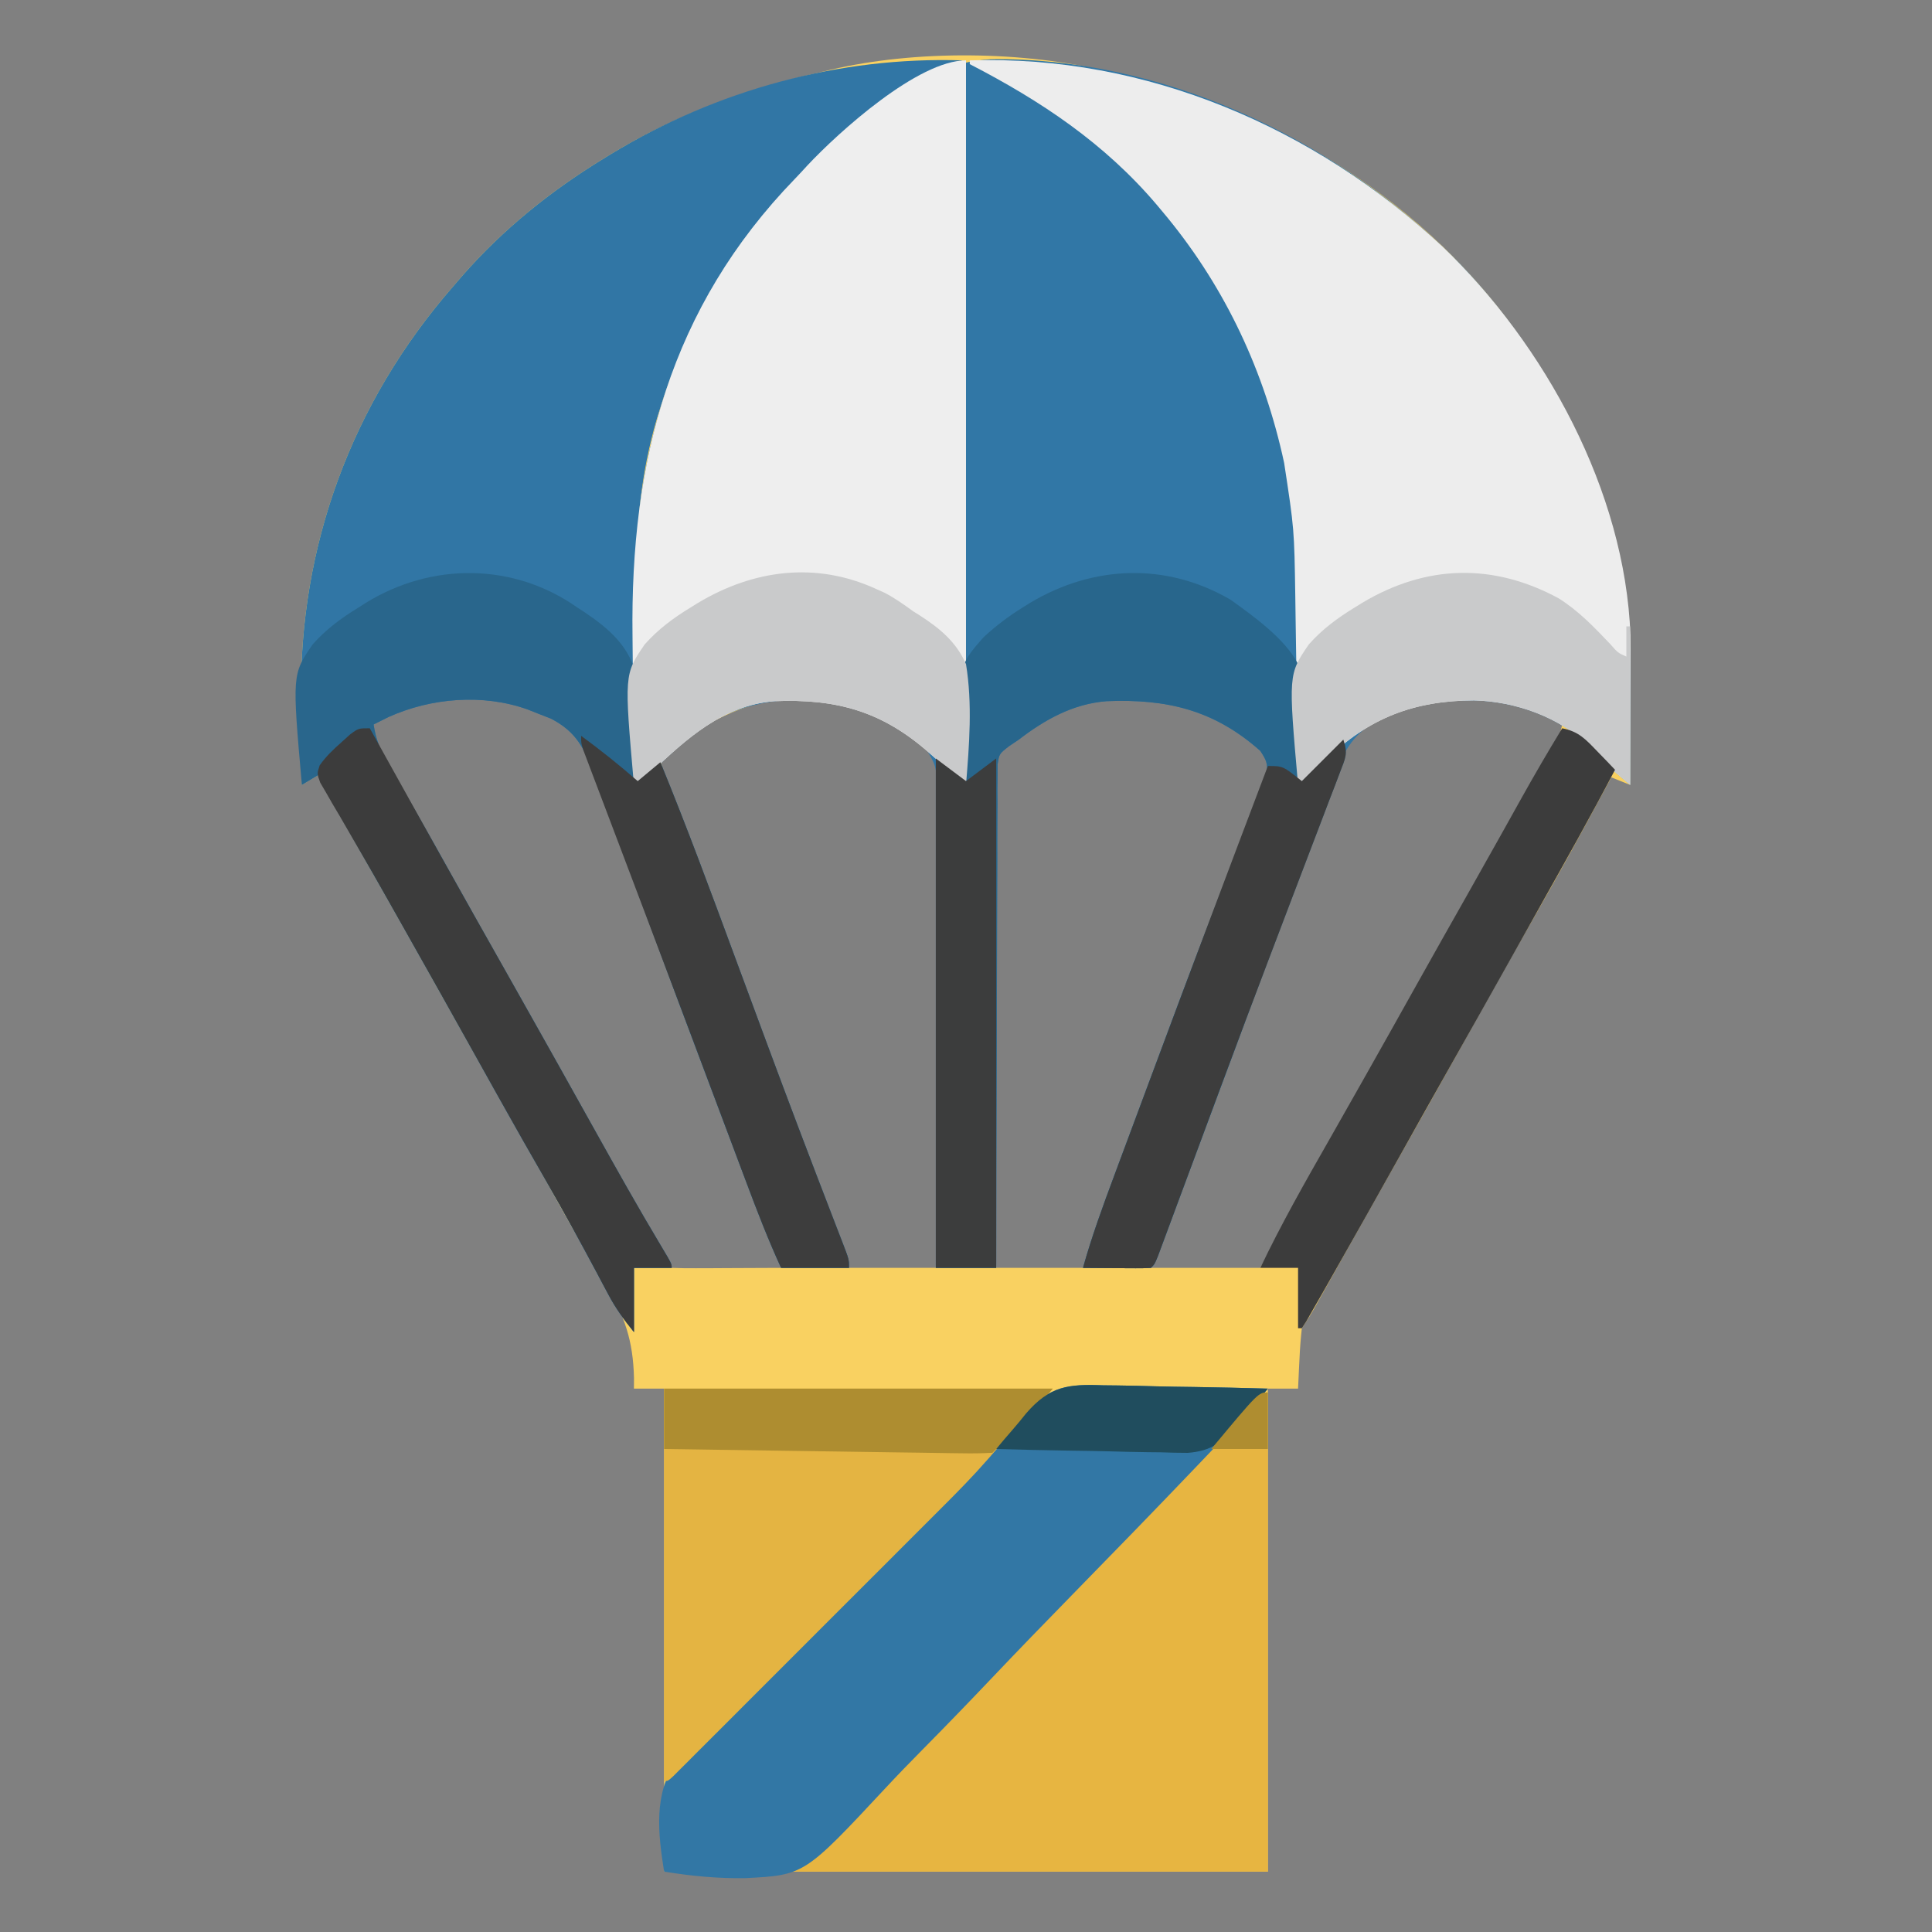 <?xml version="1.0" encoding="UTF-8"?>
<svg version="1.1" xmlns="http://www.w3.org/2000/svg" width="512" height="512">
<rect width="100%" height="100%" fill="#808080" stroke="none"/>
<path d="M0 0 C1.158 0.265 1.158 0.265 2.34 0.536 C46.783 10.829 87.851 36.886 112.492 75.836 C127.541 100.448 138.269 127.79 138.098 156.969 C138.096 157.89 138.095 158.811 138.093 159.759 C138.088 162.673 138.075 165.586 138.062 168.5 C138.057 170.487 138.053 172.474 138.049 174.461 C138.038 179.307 138.021 184.154 138 189 C136.35 188.34 134.7 187.68 133 187 C132.669 187.617 132.338 188.234 131.997 188.87 C125.664 200.66 119.263 212.399 112.588 224 C108.721 230.724 104.911 237.479 101.125 244.25 C100.541 245.295 99.956 246.34 99.354 247.417 C98.165 249.545 96.975 251.673 95.787 253.802 C87.864 267.984 79.924 282.157 71.918 296.292 C68.98 301.484 66.054 306.683 63.145 311.891 C62.505 313.035 61.866 314.179 61.207 315.357 C59.968 317.577 58.729 319.797 57.492 322.018 C56.934 323.017 56.376 324.017 55.801 325.047 C55.307 325.932 54.814 326.817 54.306 327.729 C53.272 329.527 52.15 331.274 51 333 C50.699 335.754 50.491 338.426 50.375 341.188 C50.336 341.937 50.298 342.687 50.258 343.459 C50.164 345.306 50.081 347.153 50 349 C47.36 349 44.72 349 42 349 C42 391.24 42 433.48 42 477 C-10.8 477 -63.6 477 -118 477 C-118 434.76 -118 392.52 -118 349 C-120.64 349 -123.28 349 -126 349 C-125.995 348.067 -125.989 347.133 -125.984 346.171 C-126.237 336.227 -128.418 329.723 -133.688 321.125 C-134.371 319.962 -135.051 318.798 -135.728 317.632 C-137.119 315.244 -138.523 312.865 -139.938 310.491 C-143.115 305.142 -146.108 299.69 -149.125 294.25 C-154.092 285.373 -159.095 276.516 -164.106 267.663 C-168.091 260.62 -172.05 253.563 -176 246.5 C-180.504 238.448 -185.021 230.405 -189.562 222.375 C-190.347 220.986 -190.347 220.986 -191.147 219.57 C-193.987 214.546 -196.839 209.529 -199.703 204.52 C-200.307 203.46 -200.911 202.401 -201.533 201.309 C-202.698 199.265 -203.867 197.223 -205.039 195.183 C-205.559 194.271 -206.078 193.358 -206.613 192.418 C-207.075 191.611 -207.537 190.805 -208.013 189.973 C-209 188 -209 188 -209 186 C-210.65 186.99 -212.3 187.98 -214 189 C-214.075 183.348 -214.129 177.697 -214.165 172.044 C-214.18 170.13 -214.2 168.216 -214.226 166.302 C-214.77 125.684 -200.772 87.725 -174 57 C-172.755 55.554 -172.755 55.554 -171.484 54.078 C-160.602 41.676 -148.057 31.591 -134 23 C-132.972 22.37 -132.972 22.37 -131.923 21.727 C-114.514 11.21 -95.81 4.418 -76 0 C-75.32 -0.164 -74.64 -0.327 -73.94 -0.496 C-51.14 -5.847 -22.726 -5.511 0 0 Z M-196 173 C-195.421 176.69 -194.418 179.414 -192.551 182.641 C-192.04 183.533 -191.529 184.426 -191.002 185.346 C-190.444 186.304 -189.887 187.263 -189.312 188.25 C-188.12 190.328 -186.929 192.406 -185.738 194.484 C-185.12 195.559 -184.502 196.633 -183.866 197.74 C-180.871 202.972 -177.937 208.236 -175 213.5 C-170.521 221.512 -166.022 229.512 -161.5 237.5 C-157.002 245.448 -152.523 253.406 -148.062 261.375 C-147.484 262.408 -146.906 263.441 -146.31 264.506 C-143.32 269.848 -140.335 275.192 -137.355 280.539 C-132.04 290.07 -126.715 299.591 -121.188 309 C-120.773 309.706 -120.358 310.413 -119.931 311.141 C-118.205 314.247 -118.205 314.247 -116 317 C-113.854 317.088 -111.706 317.107 -109.559 317.098 C-108.384 317.095 -107.208 317.093 -105.998 317.09 C-104.478 317.081 -102.958 317.072 -101.438 317.062 C-98.862 317.051 -96.287 317.04 -93.711 317.029 C-91.474 317.019 -89.237 317.01 -87 317 C-96.153 291.903 -105.504 266.882 -114.907 241.878 C-115.799 239.504 -116.692 237.131 -117.584 234.757 C-118.169 233.201 -118.754 231.645 -119.339 230.089 C-122.822 220.829 -126.279 211.56 -129.691 202.273 C-130.636 199.718 -131.582 197.163 -132.529 194.608 C-133.085 193.098 -133.637 191.587 -134.183 190.074 C-134.909 188.062 -135.652 186.056 -136.398 184.051 C-136.787 182.985 -137.175 181.919 -137.576 180.822 C-140.119 175.784 -143.857 172.725 -148.875 170.312 C-149.677 169.917 -150.479 169.521 -151.305 169.113 C-157.49 166.559 -163.068 165.612 -169.688 165.625 C-170.474 165.626 -171.261 165.627 -172.071 165.628 C-181.014 165.808 -188.432 168.258 -196 173 Z M-119 182 C-118.331 185.878 -117.22 189.387 -115.849 193.073 C-115.174 194.897 -115.174 194.897 -114.485 196.757 C-113.986 198.092 -113.487 199.427 -112.988 200.762 C-112.466 202.167 -111.944 203.572 -111.423 204.977 C-110.016 208.764 -108.604 212.548 -107.192 216.332 C-106.314 218.684 -105.437 221.037 -104.561 223.391 C-96.255 245.703 -87.881 267.989 -79.438 290.25 C-79.199 290.88 -78.96 291.51 -78.714 292.159 C-77.143 296.299 -75.571 300.439 -73.996 304.578 C-73.603 305.614 -73.209 306.651 -72.803 307.718 C-72.446 308.656 -72.089 309.593 -71.72 310.56 C-71.41 311.374 -71.1 312.189 -70.781 313.029 C-70.021 315.03 -70.021 315.03 -69 317 C-61.41 317 -53.82 317 -46 317 C-45.745 299.423 -45.549 281.848 -45.43 264.27 C-45.373 256.107 -45.296 247.946 -45.17 239.784 C-45.06 232.668 -44.99 225.552 -44.965 218.435 C-44.951 214.669 -44.917 210.904 -44.837 207.138 C-44.762 203.587 -44.739 200.04 -44.756 196.489 C-44.751 194.575 -44.692 192.663 -44.631 190.751 C-44.699 185.57 -44.89 182.313 -48.307 178.272 C-70.96 159.1 -98.078 163.304 -119 182 Z M-24 176 C-25.02 176.59 -26.04 177.18 -27.091 177.788 C-29.328 179.683 -29.942 180.723 -30.545 183.627 C-30.741 187.116 -30.741 190.559 -30.681 194.052 C-30.679 195.393 -30.68 196.733 -30.684 198.074 C-30.686 201.706 -30.65 205.337 -30.608 208.969 C-30.571 212.768 -30.567 216.566 -30.56 220.364 C-30.542 227.554 -30.492 234.743 -30.432 241.932 C-30.365 250.118 -30.332 258.304 -30.302 266.491 C-30.239 283.327 -30.133 300.164 -30 317 C-22.41 317 -14.82 317 -7 317 C-5.638 313.39 -4.277 309.78 -2.916 306.17 C-2.407 304.82 -1.897 303.47 -1.388 302.12 C1.748 293.805 4.881 285.488 8.009 277.17 C9.209 273.979 10.409 270.788 11.609 267.598 C11.912 266.792 12.215 265.987 12.527 265.158 C16.455 254.718 20.409 244.29 24.396 233.873 C26.381 228.684 28.356 223.491 30.328 218.298 C31.669 214.769 33.016 211.243 34.376 207.721 C35.887 203.808 37.374 199.887 38.859 195.965 C39.312 194.804 39.765 193.644 40.232 192.449 C40.629 191.388 41.027 190.327 41.437 189.234 C41.789 188.314 42.141 187.394 42.504 186.446 C43.216 184.01 43.216 184.01 42.22 181.796 C36.299 173.083 24.977 168.199 15 166 C0.127 165.093 -11.896 166.578 -24 176 Z M73 170 C72.157 170.389 71.314 170.779 70.445 171.18 C65.749 173.782 63.533 176.328 61.584 181.332 C61.161 182.403 60.739 183.473 60.304 184.577 C59.658 186.271 59.658 186.271 59 188 C58.575 189.1 58.149 190.199 57.711 191.332 C56.323 194.946 54.958 198.568 53.598 202.191 C53.082 203.561 52.565 204.931 52.049 206.301 C50.67 209.963 49.293 213.626 47.917 217.289 C47.059 219.571 46.201 221.853 45.342 224.135 C37.236 245.682 29.154 267.237 21.102 288.804 C20.374 290.752 19.647 292.699 18.919 294.646 C17.577 298.237 16.237 301.829 14.898 305.422 C14.5 306.488 14.101 307.555 13.69 308.653 C13.154 310.095 13.154 310.095 12.607 311.565 C12.295 312.403 11.982 313.241 11.66 314.104 C10.945 315.823 10.945 315.823 11 317 C20.57 317 30.14 317 40 317 C46.387 305.862 52.74 294.709 59 283.5 C63.295 275.811 67.618 268.14 72 260.5 C78.149 249.776 84.185 238.99 90.213 228.198 C92.577 223.968 94.942 219.738 97.308 215.51 C98.47 213.434 99.631 211.358 100.791 209.281 C103.75 203.993 106.727 198.717 109.734 193.457 C110.335 192.404 110.936 191.351 111.554 190.266 C112.7 188.261 113.849 186.258 115.002 184.257 C115.513 183.362 116.024 182.466 116.551 181.543 C117.001 180.759 117.451 179.976 117.915 179.169 C118.948 177.104 119.544 175.255 120 173 C118.483 172.2 116.961 171.411 115.438 170.625 C114.591 170.184 113.744 169.743 112.871 169.289 C100.478 163.725 85.215 164.202 73 170 Z " fill="#F9D161" transform="translate(294,19)"/>
<path d="M0 0 C1.322 0.007 1.322 0.007 2.672 0.015 C47.658 0.797 91.646 22.629 122.875 54.312 C149.507 82.327 168.203 121.195 167.973 160.281 C167.971 161.202 167.97 162.123 167.968 163.072 C167.963 165.985 167.95 168.899 167.938 171.812 C167.932 173.799 167.928 175.786 167.924 177.773 C167.913 182.62 167.896 187.466 167.875 192.312 C166.748 191.358 165.623 190.402 164.499 189.445 C163.872 188.913 163.245 188.381 162.599 187.833 C160.654 186.118 158.961 184.259 157.25 182.312 C149.497 174.424 137.419 170.153 126.469 169.932 C118.048 169.952 110.541 170.412 102.875 174.312 C102.201 174.631 101.528 174.949 100.834 175.276 C92.892 179.665 90.836 186.07 87.969 194.293 C87.447 195.718 86.922 197.142 86.395 198.565 C85.273 201.61 84.17 204.661 83.081 207.719 C81.366 212.538 79.61 217.342 77.848 222.145 C75.714 227.97 73.59 233.799 71.479 239.633 C66.169 254.307 60.721 268.93 55.255 283.546 C53.591 287.995 51.933 292.446 50.28 296.9 C49.259 299.653 48.235 302.405 47.21 305.157 C46.509 307.045 45.81 308.934 45.11 310.823 C44.489 312.49 44.489 312.49 43.855 314.191 C43.495 315.162 43.134 316.133 42.763 317.133 C41.875 319.312 41.875 319.312 40.875 320.312 C39.532 320.399 38.185 320.42 36.84 320.41 C36.031 320.407 35.222 320.404 34.389 320.4 C33.539 320.392 32.688 320.384 31.812 320.375 C30.958 320.37 30.104 320.366 29.225 320.361 C27.108 320.35 24.992 320.332 22.875 320.312 C25.201 312.008 28.136 303.961 31.152 295.887 C31.677 294.475 32.202 293.063 32.726 291.651 C33.841 288.654 34.957 285.657 36.075 282.661 C37.531 278.758 38.982 274.853 40.432 270.947 C46.01 255.925 51.616 240.915 57.375 225.961 C58.102 224.072 58.828 222.182 59.552 220.291 C61.77 214.507 64 208.728 66.258 202.96 C67.042 200.919 67.826 198.877 68.609 196.836 C68.975 195.919 69.34 195.003 69.716 194.059 C70.034 193.221 70.351 192.384 70.679 191.521 C70.96 190.799 71.241 190.078 71.531 189.335 C71.985 186.667 71.335 185.548 69.875 183.312 C57.629 172.427 45.027 169.482 29.106 170.133 C20.218 170.847 12.818 174.982 5.875 180.312 C5.021 180.888 4.167 181.464 3.288 182.057 C0.676 184.084 0.676 184.084 0.244 186.929 C0.241 187.928 0.239 188.927 0.236 189.957 C0.22 191.106 0.205 192.256 0.189 193.441 C0.198 194.698 0.207 195.956 0.216 197.251 C0.207 198.591 0.196 199.932 0.184 201.272 C0.156 204.909 0.158 208.544 0.166 212.18 C0.169 215.982 0.144 219.782 0.122 223.583 C0.085 230.78 0.073 237.976 0.07 245.173 C0.065 253.366 0.032 261.559 -0.003 269.753 C-0.075 286.606 -0.111 303.459 -0.125 320.312 C-5.405 320.312 -10.685 320.312 -16.125 320.312 C-16.115 318.626 -16.106 316.94 -16.096 315.203 C-16.011 299.312 -15.978 283.422 -15.998 267.53 C-16.007 259.36 -15.997 251.191 -15.943 243.021 C-15.896 235.899 -15.885 228.777 -15.915 221.654 C-15.93 217.883 -15.927 214.115 -15.883 210.345 C-15.841 206.792 -15.847 203.241 -15.888 199.688 C-15.898 197.771 -15.858 195.855 -15.817 193.939 C-15.944 187.297 -15.944 187.297 -19.311 181.774 C-23.673 178.212 -28.213 175.367 -33.5 173.375 C-34.966 172.805 -34.966 172.805 -36.461 172.223 C-48.089 168.25 -62.08 168.998 -73.125 174.312 C-80.218 178.045 -85.848 183.552 -91.621 189.02 C-94.125 191.312 -94.125 191.312 -96.125 192.312 C-96.242 183.357 -96.33 174.401 -96.384 165.445 C-96.41 161.283 -96.445 157.122 -96.502 152.96 C-97.129 106.445 -86.52 65.807 -53.455 31.693 C-52.322 30.517 -51.215 29.316 -50.113 28.109 C-38.017 15.199 -18.098 -0.12 0 0 Z " fill="#3177A6" transform="translate(264.125,15.688)"/>
<path d="M0 0 C-2.257 2.257 -4.158 3.057 -7.062 4.375 C-20.577 11.043 -32.267 20.519 -43 31 C-43.639 31.589 -44.279 32.178 -44.938 32.785 C-61.695 48.573 -73.635 71.203 -80.312 93 C-80.543 93.745 -80.773 94.491 -81.01 95.259 C-85.025 109.161 -86.448 122.794 -86.293 137.191 C-86.287 138.759 -86.283 140.326 -86.28 141.894 C-86.269 145.956 -86.24 150.018 -86.206 154.08 C-86.175 158.251 -86.162 162.421 -86.146 166.592 C-86.115 174.728 -86.064 182.864 -86 191 C-83.03 188.525 -83.03 188.525 -80 186 C-73.041 202.955 -66.698 220.13 -60.351 237.32 C-57.763 244.328 -55.167 251.332 -52.57 258.336 C-52.287 259.101 -52.003 259.866 -51.711 260.654 C-46.036 275.958 -40.251 291.218 -34.369 306.444 C-34.065 307.234 -33.761 308.024 -33.448 308.839 C-32.893 310.279 -32.336 311.719 -31.776 313.157 C-30 317.775 -30 317.775 -30 320 C-35.94 320 -41.88 320 -48 320 C-51.439 312.515 -54.383 304.884 -57.27 297.172 C-57.784 295.803 -58.299 294.435 -58.813 293.066 C-59.911 290.147 -61.007 287.228 -62.102 284.308 C-63.827 279.71 -65.558 275.114 -67.29 270.518 C-72.572 256.495 -77.837 242.466 -83.039 228.413 C-84.875 223.454 -86.72 218.498 -88.567 213.542 C-90.053 209.55 -91.528 205.554 -92.994 201.554 C-94.116 198.501 -95.257 195.454 -96.395 192.406 C-96.789 191.317 -97.184 190.227 -97.591 189.105 C-100.176 182.246 -102.285 177.933 -108.973 174.453 C-110.502 173.858 -110.502 173.858 -112.062 173.25 C-113.085 172.843 -114.107 172.435 -115.16 172.016 C-126.969 167.792 -140.675 168.913 -152 174 C-153.34 174.654 -154.675 175.316 -156 176 C-155.421 179.69 -154.418 182.414 -152.551 185.641 C-151.784 186.98 -151.784 186.98 -151.002 188.346 C-150.444 189.304 -149.887 190.263 -149.312 191.25 C-148.12 193.328 -146.929 195.406 -145.738 197.484 C-145.12 198.559 -144.502 199.633 -143.866 200.74 C-140.871 205.972 -137.937 211.236 -135 216.5 C-130.521 224.512 -126.022 232.512 -121.5 240.5 C-117.002 248.448 -112.523 256.406 -108.062 264.375 C-107.484 265.408 -106.906 266.441 -106.31 267.506 C-103.32 272.848 -100.335 278.192 -97.355 283.539 C-91.628 293.807 -85.885 304.054 -79.843 314.141 C-77 318.902 -77 318.902 -77 320 C-80.3 320 -83.6 320 -87 320 C-87 325.61 -87 331.22 -87 337 C-89.796 333.505 -91.786 330.832 -93.812 327 C-94.324 326.042 -94.836 325.083 -95.363 324.096 C-95.903 323.074 -96.443 322.053 -97 321 C-101.212 313.127 -105.481 305.3 -109.938 297.562 C-114.298 289.985 -118.608 282.381 -122.875 274.75 C-123.459 273.705 -124.044 272.66 -124.646 271.583 C-125.835 269.455 -127.025 267.327 -128.213 265.198 C-135.637 251.909 -143.071 238.626 -150.562 225.375 C-151.086 224.449 -151.609 223.523 -152.147 222.569 C-154.987 217.546 -157.839 212.529 -160.703 207.52 C-161.307 206.46 -161.911 205.401 -162.533 204.309 C-163.698 202.265 -164.867 200.223 -166.039 198.183 C-166.559 197.271 -167.078 196.358 -167.613 195.418 C-168.075 194.611 -168.537 193.805 -169.013 192.973 C-170 191 -170 191 -170 189 C-171.65 189.99 -173.3 190.98 -175 192 C-175.075 186.348 -175.129 180.697 -175.165 175.044 C-175.18 173.13 -175.2 171.216 -175.226 169.302 C-175.77 128.684 -161.772 90.725 -135 60 C-133.755 58.554 -133.755 58.554 -132.484 57.078 C-121.602 44.676 -109.057 34.591 -95 26 C-93.972 25.37 -93.972 25.37 -92.923 24.727 C-64.98 7.846 -32.626 -1.052 0 0 Z " fill="#3176A5" transform="translate(255,16)"/>
<path d="M0 0 C46.747 -1.508 91.278 17.729 125.24 49.314 C152.418 75.294 173.669 114.178 175.087 152.33 C175.115 154.877 175.113 157.422 175.098 159.969 C175.096 160.89 175.095 161.811 175.093 162.759 C175.088 165.673 175.075 168.586 175.062 171.5 C175.057 173.487 175.053 175.474 175.049 177.461 C175.038 182.307 175.021 187.154 175 192 C173.873 191.046 172.748 190.09 171.624 189.133 C170.997 188.601 170.37 188.068 169.724 187.52 C167.779 185.805 166.086 183.946 164.375 182 C156.622 174.111 144.544 169.841 133.594 169.619 C117.91 169.658 105.668 174.232 94.367 185.418 C92.934 186.877 91.523 188.355 90.117 189.84 C89.419 190.553 88.72 191.266 88 192 C87.67 192 87.34 192 87 192 C86.985 190.904 86.985 190.904 86.969 189.785 C86.87 182.829 86.767 175.873 86.661 168.917 C86.606 165.343 86.553 161.768 86.503 158.194 C86.454 154.731 86.402 151.269 86.347 147.806 C86.317 145.871 86.291 143.935 86.266 142 C85.99 124.222 85.99 124.222 83.312 106.688 C83.048 105.495 83.048 105.495 82.777 104.278 C77.277 80.458 66.787 58.746 51 40 C50.543 39.453 50.085 38.906 49.614 38.343 C35.749 21.982 18.889 10.759 0 1 C0 0.67 0 0.34 0 0 Z " fill="#EDEDED" transform="translate(257,16)"/>
<path d="M0 0 C0 63.36 0 126.72 0 192 C-7 186 -7 186 -9.887 183.402 C-22.367 172.419 -34.439 169.152 -50.769 169.821 C-64.43 170.918 -74.04 179.752 -83.496 188.707 C-86 191 -86 191 -88 192 C-88.117 183.044 -88.205 174.089 -88.259 165.132 C-88.285 160.971 -88.32 156.809 -88.377 152.648 C-89.004 106.132 -78.395 65.494 -45.33 31.381 C-44.197 30.204 -43.09 29.003 -41.988 27.797 C-33.74 18.994 -12.732 0 0 0 Z " fill="#EEEEEE" transform="translate(256,16)"/>
<path d="M0 0 C0 41.91 0 83.82 0 127 C-41.91 127 -83.82 127 -127 127 C-123.287 122.668 -119.732 118.607 -115.73 114.603 C-115.235 114.107 -114.741 113.611 -114.231 113.1 C-112.596 111.461 -110.958 109.825 -109.319 108.19 C-108.137 107.007 -106.956 105.823 -105.775 104.64 C-102.583 101.444 -99.388 98.251 -96.193 95.059 C-92.847 91.716 -89.504 88.37 -86.161 85.025 C-80.553 79.416 -74.944 73.808 -69.333 68.202 C-62.838 61.713 -56.347 55.22 -49.858 48.726 C-44.285 43.148 -38.71 37.573 -33.134 31.999 C-29.804 28.67 -26.474 25.341 -23.146 22.01 C-20.023 18.884 -16.898 15.761 -13.772 12.64 C-12.621 11.491 -11.472 10.341 -10.324 9.191 C-8.763 7.628 -7.2 6.068 -5.636 4.509 C-4.321 3.195 -4.321 3.195 -2.98 1.855 C-1 0 -1 0 0 0 Z " fill="#E7B541" transform="translate(336,369)"/>
<path d="M0 0 C0.95 0.616 0.95 0.616 1.92 1.244 C8.64 5.779 14.084 10.512 15.76 18.727 C16.832 27.763 16.508 36.935 16 46 C17.98 44.35 19.96 42.7 22 41 C28.959 57.955 35.302 75.13 41.649 92.32 C44.237 99.328 46.833 106.332 49.43 113.336 C49.713 114.101 49.997 114.866 50.289 115.654 C55.964 130.958 61.749 146.218 67.631 161.444 C67.935 162.234 68.239 163.024 68.552 163.839 C69.107 165.279 69.664 166.719 70.224 168.157 C72 172.775 72 172.775 72 175 C66.06 175 60.12 175 54 175 C50.561 167.515 47.617 159.884 44.73 152.172 C44.216 150.803 43.701 149.435 43.187 148.066 C42.089 145.147 40.993 142.228 39.898 139.308 C38.173 134.71 36.442 130.114 34.71 125.518 C29.428 111.495 24.163 97.466 18.961 83.413 C17.125 78.454 15.28 73.498 13.433 68.542 C11.947 64.55 10.472 60.554 9.006 56.554 C7.884 53.501 6.743 50.454 5.605 47.406 C5.211 46.317 4.816 45.227 4.409 44.105 C1.824 37.246 -0.285 32.933 -6.973 29.453 C-7.992 29.056 -9.012 28.659 -10.062 28.25 C-11.085 27.843 -12.107 27.435 -13.16 27.016 C-24.969 22.792 -38.675 23.913 -50 29 C-51.34 29.654 -52.675 30.316 -54 31 C-53.421 34.69 -52.418 37.414 -50.551 40.641 C-50.04 41.533 -49.529 42.426 -49.002 43.346 C-48.444 44.304 -47.887 45.263 -47.312 46.25 C-46.12 48.328 -44.929 50.406 -43.738 52.484 C-43.12 53.559 -42.502 54.633 -41.866 55.74 C-38.871 60.972 -35.937 66.236 -33 71.5 C-28.521 79.512 -24.022 87.512 -19.5 95.5 C-15.002 103.448 -10.523 111.406 -6.062 119.375 C-5.195 120.925 -5.195 120.925 -4.31 122.506 C-1.32 127.848 1.665 133.192 4.645 138.539 C10.372 148.807 16.115 159.054 22.157 169.141 C25 173.902 25 173.902 25 175 C21.7 175 18.4 175 15 175 C15 180.61 15 186.22 15 192 C12.204 188.505 10.214 185.832 8.188 182 C7.676 181.042 7.164 180.083 6.637 179.096 C6.097 178.074 5.557 177.053 5 176 C0.788 168.127 -3.481 160.3 -7.938 152.562 C-12.298 144.985 -16.608 137.381 -20.875 129.75 C-21.459 128.705 -22.044 127.66 -22.646 126.583 C-23.835 124.455 -25.025 122.327 -26.213 120.198 C-33.637 106.909 -41.071 93.626 -48.562 80.375 C-49.086 79.449 -49.609 78.523 -50.147 77.569 C-52.987 72.546 -55.839 67.529 -58.703 62.52 C-59.307 61.46 -59.911 60.401 -60.533 59.309 C-61.698 57.265 -62.867 55.223 -64.039 53.183 C-64.559 52.271 -65.078 51.358 -65.613 50.418 C-66.075 49.611 -66.537 48.805 -67.013 47.973 C-68 46 -68 46 -68 44 C-69.65 44.99 -71.3 45.98 -73 47 C-75.581 17.728 -75.581 17.728 -70.152 9.781 C-66.615 5.782 -62.537 2.775 -58 0 C-57.365 -0.404 -56.731 -0.808 -56.077 -1.225 C-38.635 -11.99 -16.92 -11.937 0 0 Z " fill="#29668C" transform="translate(153,161)"/>
<path d="M0 0 C5.99 4.282 14.595 10.441 17.918 17.086 C18.073 19.409 18.168 21.736 18.234 24.062 C18.255 24.748 18.276 25.433 18.297 26.139 C18.363 28.33 18.422 30.52 18.48 32.711 C18.524 34.195 18.567 35.68 18.611 37.164 C18.719 40.805 18.818 44.445 18.918 48.086 C22.548 44.456 26.178 40.826 29.918 37.086 C31.181 40.875 30.451 42.009 29.042 45.697 C28.601 46.865 28.16 48.032 27.706 49.235 C27.206 50.529 26.707 51.823 26.207 53.117 C25.69 54.478 25.173 55.838 24.658 57.2 C23.546 60.129 22.428 63.057 21.306 65.983 C19.536 70.6 17.777 75.222 16.022 79.845 C15.726 80.623 15.431 81.401 15.126 82.203 C14.522 83.792 13.918 85.382 13.315 86.972 C12.391 89.403 11.465 91.835 10.54 94.266 C6.199 105.673 1.911 117.099 -2.344 128.539 C-2.633 129.317 -2.923 130.095 -3.221 130.897 C-5.752 137.7 -8.28 144.504 -10.804 151.309 C-12.102 154.811 -13.404 158.312 -14.706 161.812 C-15.185 163.099 -15.662 164.386 -16.138 165.673 C-16.785 167.422 -17.435 169.169 -18.086 170.917 C-18.45 171.897 -18.813 172.877 -19.188 173.886 C-20.082 176.086 -20.082 176.086 -21.082 177.086 C-22.425 177.172 -23.772 177.193 -25.117 177.184 C-25.926 177.18 -26.735 177.177 -27.568 177.174 C-28.418 177.165 -29.269 177.157 -30.145 177.148 C-30.999 177.144 -31.853 177.139 -32.732 177.135 C-34.849 177.123 -36.966 177.105 -39.082 177.086 C-36.756 168.782 -33.821 160.734 -30.805 152.66 C-30.28 151.248 -29.755 149.837 -29.231 148.425 C-28.116 145.427 -27 142.43 -25.882 139.434 C-24.426 135.531 -22.975 131.626 -21.525 127.721 C-15.947 112.699 -10.341 97.689 -4.582 82.735 C-3.855 80.845 -3.13 78.955 -2.405 77.065 C-0.187 71.28 2.043 65.502 4.301 59.733 C5.085 57.692 5.869 55.651 6.652 53.609 C7.018 52.693 7.383 51.776 7.759 50.832 C8.077 49.995 8.394 49.157 8.722 48.294 C9.003 47.573 9.284 46.851 9.574 46.108 C10.028 43.44 9.378 42.322 7.918 40.086 C-4.328 29.201 -16.93 26.255 -32.851 26.907 C-41.739 27.621 -49.139 31.755 -56.082 37.086 C-56.936 37.662 -57.79 38.238 -58.669 38.831 C-61.281 40.857 -61.281 40.857 -61.713 43.702 C-61.717 45.201 -61.717 45.201 -61.721 46.73 C-61.737 47.88 -61.752 49.03 -61.768 50.214 C-61.759 51.472 -61.75 52.729 -61.741 54.024 C-61.75 55.365 -61.761 56.705 -61.773 58.046 C-61.801 61.682 -61.799 65.318 -61.791 68.954 C-61.788 72.755 -61.813 76.556 -61.835 80.357 C-61.872 87.553 -61.884 94.75 -61.888 101.946 C-61.892 110.14 -61.925 118.333 -61.96 126.526 C-62.032 143.379 -62.068 160.233 -62.082 177.086 C-67.362 177.086 -72.642 177.086 -78.082 177.086 C-78.082 132.536 -78.082 87.986 -78.082 42.086 C-75.772 44.066 -73.462 46.046 -71.082 48.086 C-71.13 47.225 -71.179 46.365 -71.228 45.478 C-72.457 17.887 -72.457 17.887 -65.356 9.894 C-62.132 6.922 -58.807 4.396 -55.082 2.086 C-54.433 1.68 -53.784 1.275 -53.115 0.857 C-36.402 -9.142 -17.058 -9.928 0 0 Z " fill="#28668C" transform="translate(326.082,158.914)"/>
<path d="M0 0 C1.252 0.013 2.505 0.025 3.795 0.039 C7.096 0.08 10.394 0.161 13.693 0.261 C17.072 0.354 20.451 0.394 23.83 0.439 C30.439 0.538 37.045 0.689 43.652 0.879 C38.18 7.447 32.294 13.607 26.387 19.781 C25.832 20.363 25.276 20.945 24.703 21.545 C13.728 33.036 2.653 44.427 -8.46 55.783 C-15.518 63 -22.542 70.245 -29.491 77.567 C-35.576 83.978 -41.718 90.327 -47.934 96.611 C-51.212 99.929 -54.457 103.268 -57.633 106.684 C-79.185 129.796 -79.185 129.796 -94.848 130.609 C-102.081 130.733 -109.213 130.038 -116.348 128.879 C-117.958 118.788 -119.219 108.126 -113.019 99.411 C-108.296 93.769 -102.939 88.793 -97.562 83.785 C-95.617 81.9 -93.689 79.997 -91.761 78.094 C-87.219 73.631 -82.62 69.232 -77.995 64.854 C-72.241 59.402 -66.565 53.869 -60.889 48.336 C-55.082 42.68 -49.267 37.033 -43.405 31.434 C-42.514 30.582 -41.622 29.729 -40.703 28.851 C-39.052 27.274 -37.397 25.7 -35.74 24.129 C-30.145 18.785 -25.008 13.192 -20.165 7.16 C-14.082 0.109 -9.021 -0.349 0 0 Z " fill="#3277A5" transform="translate(292.348,367.121)"/>
<path d="M0 0 C33.99 0 67.98 0 103 0 C99.131 4.514 95.452 8.63 91.223 12.715 C89.355 14.635 87.617 16.59 85.874 18.621 C82.016 23.042 77.939 27.202 73.786 31.344 C72.996 32.135 72.207 32.926 71.393 33.741 C68.809 36.33 66.221 38.915 63.633 41.5 C61.829 43.304 60.025 45.109 58.222 46.914 C54.456 50.681 50.689 54.446 46.92 58.21 C42.559 62.566 38.202 66.924 33.847 71.285 C29.65 75.487 25.45 79.687 21.249 83.885 C19.463 85.67 17.677 87.457 15.893 89.244 C13.41 91.729 10.925 94.21 8.438 96.691 C7.695 97.436 6.952 98.181 6.187 98.949 C5.514 99.618 4.841 100.288 4.148 100.979 C3.267 101.859 3.267 101.859 2.369 102.757 C1 104 1 104 0 104 C0 69.68 0 35.36 0 0 Z " fill="#E4B442" transform="translate(176,368)"/>
<path d="M0 0 C5.289 3.326 9.409 7.641 13.688 12.145 C15.72 14.464 15.72 14.464 17.938 15.438 C17.938 12.797 17.938 10.158 17.938 7.438 C18.267 7.438 18.598 7.438 18.938 7.438 C18.938 21.297 18.938 35.157 18.938 49.438 C11.498 43.061 11.498 43.061 8.312 39.438 C0.559 31.548 -11.518 27.279 -22.469 27.057 C-38.153 27.095 -50.394 31.669 -61.695 42.855 C-63.128 44.315 -64.539 45.792 -65.945 47.277 C-66.993 48.347 -66.993 48.347 -68.062 49.438 C-68.392 49.438 -68.722 49.438 -69.062 49.438 C-71.644 20.166 -71.644 20.166 -66.215 12.219 C-62.678 8.221 -58.607 5.2 -54.062 2.438 C-53.087 1.831 -53.087 1.831 -52.091 1.213 C-35.078 -8.972 -17.315 -9.378 0 0 Z " fill="#C9CACB" transform="translate(413.062,158.562)"/>
<path d="M0 0 C0.815 0.366 1.629 0.732 2.469 1.109 C5.178 2.534 7.529 4.192 10 6 C10.592 6.371 11.185 6.742 11.795 7.125 C17.06 10.519 21.462 14.156 24 20 C25.728 30.542 24.867 41.402 24 52 C20.674 49.166 17.362 46.325 14.113 43.402 C1.633 32.419 -10.439 29.152 -26.769 29.821 C-40.43 30.918 -50.04 39.752 -59.496 48.707 C-62 51 -62 51 -64 52 C-66.581 22.728 -66.581 22.728 -61.152 14.781 C-57.615 10.783 -53.545 7.763 -49 5 C-48.024 4.394 -48.024 4.394 -47.028 3.775 C-32.271 -5.059 -15.808 -7.177 0 0 Z " fill="#C9CACB" transform="translate(232,156)"/>
<path d="M0 0 C0.381 0.687 0.762 1.374 1.155 2.082 C13.063 23.545 25.018 44.98 37.108 66.341 C41.069 73.343 45.009 80.356 48.938 87.375 C49.516 88.408 50.094 89.441 50.69 90.506 C53.68 95.848 56.665 101.192 59.645 106.539 C65.372 116.807 71.115 127.054 77.157 137.141 C80 141.902 80 141.902 80 143 C76.7 143 73.4 143 70 143 C70 148.61 70 154.22 70 160 C67.204 156.505 65.214 153.832 63.188 150 C62.676 149.042 62.164 148.083 61.637 147.096 C61.097 146.074 60.557 145.053 60 144 C55.788 136.127 51.519 128.3 47.062 120.562 C42.702 112.985 38.392 105.381 34.125 97.75 C33.541 96.705 32.956 95.66 32.354 94.583 C31.165 92.455 29.975 90.327 28.787 88.198 C25.839 82.922 22.889 77.648 19.938 72.375 C19.358 71.339 18.778 70.303 18.18 69.235 C14.834 63.262 11.477 57.294 8.104 51.336 C7.043 49.46 5.984 47.583 4.927 45.705 C2.324 41.083 -0.299 36.474 -2.976 31.893 C-4.641 29.039 -6.287 26.174 -7.938 23.312 C-8.572 22.243 -9.206 21.173 -9.859 20.07 C-10.43 19.074 -11.001 18.077 -11.59 17.051 C-12.104 16.171 -12.618 15.291 -13.148 14.384 C-14 12 -14 12 -13.279 9.818 C-11.617 7.456 -9.723 5.665 -7.562 3.75 C-6.78 3.044 -5.998 2.337 -5.191 1.609 C-3 0 -3 0 0 0 Z " fill="#3C3C3C" transform="translate(98,193)"/>
<path d="M0 0 C4.338 0.843 6.188 2.879 9.25 6.062 C10.142 6.982 11.034 7.901 11.953 8.848 C12.629 9.558 13.304 10.268 14 11 C7.523 23.37 0.694 35.535 -6.149 47.705 C-8.543 51.966 -10.928 56.232 -13.314 60.499 C-18.885 70.46 -24.483 80.404 -30.106 90.336 C-34.091 97.38 -38.05 104.437 -42 111.5 C-48.631 123.353 -55.287 135.193 -62 147 C-62.404 147.712 -62.809 148.424 -63.225 149.157 C-64.229 150.92 -65.239 152.679 -66.25 154.438 C-66.771 155.344 -67.292 156.25 -67.828 157.184 C-68.215 157.783 -68.602 158.382 -69 159 C-69.33 159 -69.66 159 -70 159 C-70 153.72 -70 148.44 -70 143 C-73.3 143 -76.6 143 -80 143 C-74.452 131.359 -68.108 120.205 -61.717 109.011 C-58.987 104.223 -56.274 99.424 -53.562 94.625 C-52.763 93.211 -52.763 93.211 -51.947 91.768 C-47.352 83.637 -42.789 75.488 -38.231 67.336 C-33.813 59.442 -29.368 51.564 -24.91 43.693 C-22.021 38.588 -19.145 33.477 -16.285 28.355 C-15.664 27.243 -15.043 26.131 -14.402 24.984 C-13.215 22.856 -12.028 20.727 -10.844 18.598 C-7.344 12.326 -3.735 6.134 0 0 Z " fill="#3C3C3C" transform="translate(414,193)"/>
<path d="M0 0 C5.192 3.803 10.156 7.762 15 12 C16.98 10.35 18.96 8.7 21 7 C27.959 23.955 34.302 41.13 40.649 58.32 C43.237 65.328 45.833 72.332 48.43 79.336 C48.713 80.101 48.997 80.866 49.289 81.654 C54.964 96.958 60.749 112.218 66.631 127.444 C66.935 128.234 67.239 129.024 67.552 129.839 C68.107 131.279 68.664 132.719 69.224 134.157 C71 138.775 71 138.775 71 141 C65.06 141 59.12 141 53 141 C49.561 133.515 46.617 125.884 43.73 118.172 C43.216 116.803 42.701 115.434 42.186 114.066 C40.803 110.39 39.424 106.714 38.045 103.037 C36.606 99.199 35.163 95.361 33.721 91.524 C33.133 89.959 32.545 88.394 31.957 86.829 C31.664 86.049 31.37 85.269 31.068 84.465 C30.171 82.078 29.275 79.691 28.378 77.303 C24.598 67.239 20.803 57.181 16.996 47.127 C16.178 44.968 15.361 42.808 14.544 40.649 C14.28 39.952 14.016 39.255 13.744 38.537 C13.221 37.153 12.698 35.77 12.174 34.387 C10.9 31.019 9.625 27.652 8.347 24.285 C6.933 20.563 5.525 16.838 4.117 13.113 C3.697 12.008 3.276 10.903 2.843 9.765 C2.276 8.263 2.276 8.263 1.699 6.732 C1.369 5.861 1.038 4.989 0.698 4.092 C0 2 0 2 0 0 Z " fill="#3D3D3D" transform="translate(154,195)"/>
<path d="M0 0 C1.263 3.789 0.533 4.923 -0.876 8.611 C-1.317 9.779 -1.758 10.946 -2.212 12.149 C-2.712 13.443 -3.211 14.737 -3.711 16.031 C-4.228 17.392 -4.745 18.752 -5.26 20.114 C-6.372 23.044 -7.49 25.971 -8.612 28.897 C-10.382 33.515 -12.14 38.136 -13.896 42.759 C-14.192 43.537 -14.487 44.315 -14.792 45.117 C-15.396 46.707 -16 48.296 -16.603 49.886 C-17.527 52.318 -18.453 54.749 -19.378 57.18 C-23.719 68.587 -28.007 80.013 -32.262 91.453 C-32.551 92.231 -32.841 93.009 -33.139 93.811 C-35.67 100.614 -38.198 107.418 -40.722 114.223 C-42.02 117.725 -43.322 121.226 -44.624 124.726 C-45.103 126.013 -45.58 127.3 -46.056 128.587 C-46.703 130.336 -47.353 132.083 -48.004 133.831 C-48.368 134.811 -48.731 135.791 -49.106 136.8 C-50 139 -50 139 -51 140 C-52.343 140.086 -53.69 140.107 -55.035 140.098 C-55.844 140.094 -56.653 140.091 -57.486 140.088 C-58.336 140.08 -59.187 140.071 -60.062 140.062 C-60.917 140.058 -61.771 140.053 -62.65 140.049 C-64.767 140.037 -66.883 140.019 -69 140 C-66.674 131.696 -63.739 123.649 -60.723 115.574 C-60.198 114.162 -59.673 112.75 -59.149 111.338 C-57.747 107.566 -56.341 103.795 -54.934 100.025 C-53.768 96.898 -52.604 93.769 -51.44 90.641 C-41.051 62.727 -30.56 34.85 -20 7 C-16 7 -16 7 -11 11 C-7.37 7.37 -3.74 3.74 0 0 Z " fill="#3D3D3D" transform="translate(356,196)"/>
<path d="M0 0 C2.64 1.98 5.28 3.96 8 6 C10.64 4.02 13.28 2.04 16 0 C16 44.55 16 89.1 16 135 C10.72 135 5.44 135 0 135 C0 90.45 0 45.9 0 0 Z " fill="#3C3D3D" transform="translate(248,201)"/>
<path d="M0 0 C33.99 0 67.98 0 103 0 C96.253 7.872 96.253 7.872 92.75 11.312 C92.085 11.969 91.42 12.625 90.734 13.301 C89.876 14.142 89.876 14.142 89 15 C88.34 15.66 87.68 16.32 87 17 C84.227 17.159 81.558 17.192 78.787 17.135 C77.938 17.126 77.089 17.116 76.214 17.107 C73.4 17.073 70.587 17.025 67.773 16.977 C65.826 16.95 63.878 16.925 61.93 16.901 C56.798 16.834 51.665 16.755 46.533 16.674 C41.298 16.593 36.063 16.523 30.828 16.453 C20.552 16.313 10.276 16.16 0 16 C0 10.72 0 5.44 0 0 Z " fill="#AE8D30" transform="translate(176,368)"/>
<path d="M0 0 C1.252 0.013 2.505 0.025 3.795 0.039 C7.096 0.08 10.394 0.161 13.693 0.261 C17.072 0.354 20.451 0.394 23.83 0.439 C30.439 0.538 37.045 0.689 43.652 0.879 C42.298 2.511 40.935 4.135 39.534 5.726 C38.225 7.224 36.955 8.758 35.719 10.317 C31.634 15.055 28.752 17.424 22.398 17.901 C20.033 17.899 17.668 17.849 15.305 17.758 C14.052 17.745 12.8 17.732 11.509 17.719 C8.208 17.678 4.911 17.597 1.611 17.497 C-1.767 17.404 -5.146 17.364 -8.525 17.318 C-15.134 17.219 -21.741 17.069 -28.348 16.879 C-26.994 15.247 -25.63 13.623 -24.229 12.032 C-22.92 10.534 -21.651 9 -20.415 7.441 C-14.201 0.234 -9.248 -0.358 0 0 Z " fill="#204D5E" transform="translate(292.348,367.121)"/>
<path d="M0 0 C0 4.95 0 9.9 0 15 C-4.95 15 -9.9 15 -15 15 C-2.5 0 -2.5 0 0 0 Z " fill="#AF8D30" transform="translate(336,369)"/>
</svg>
